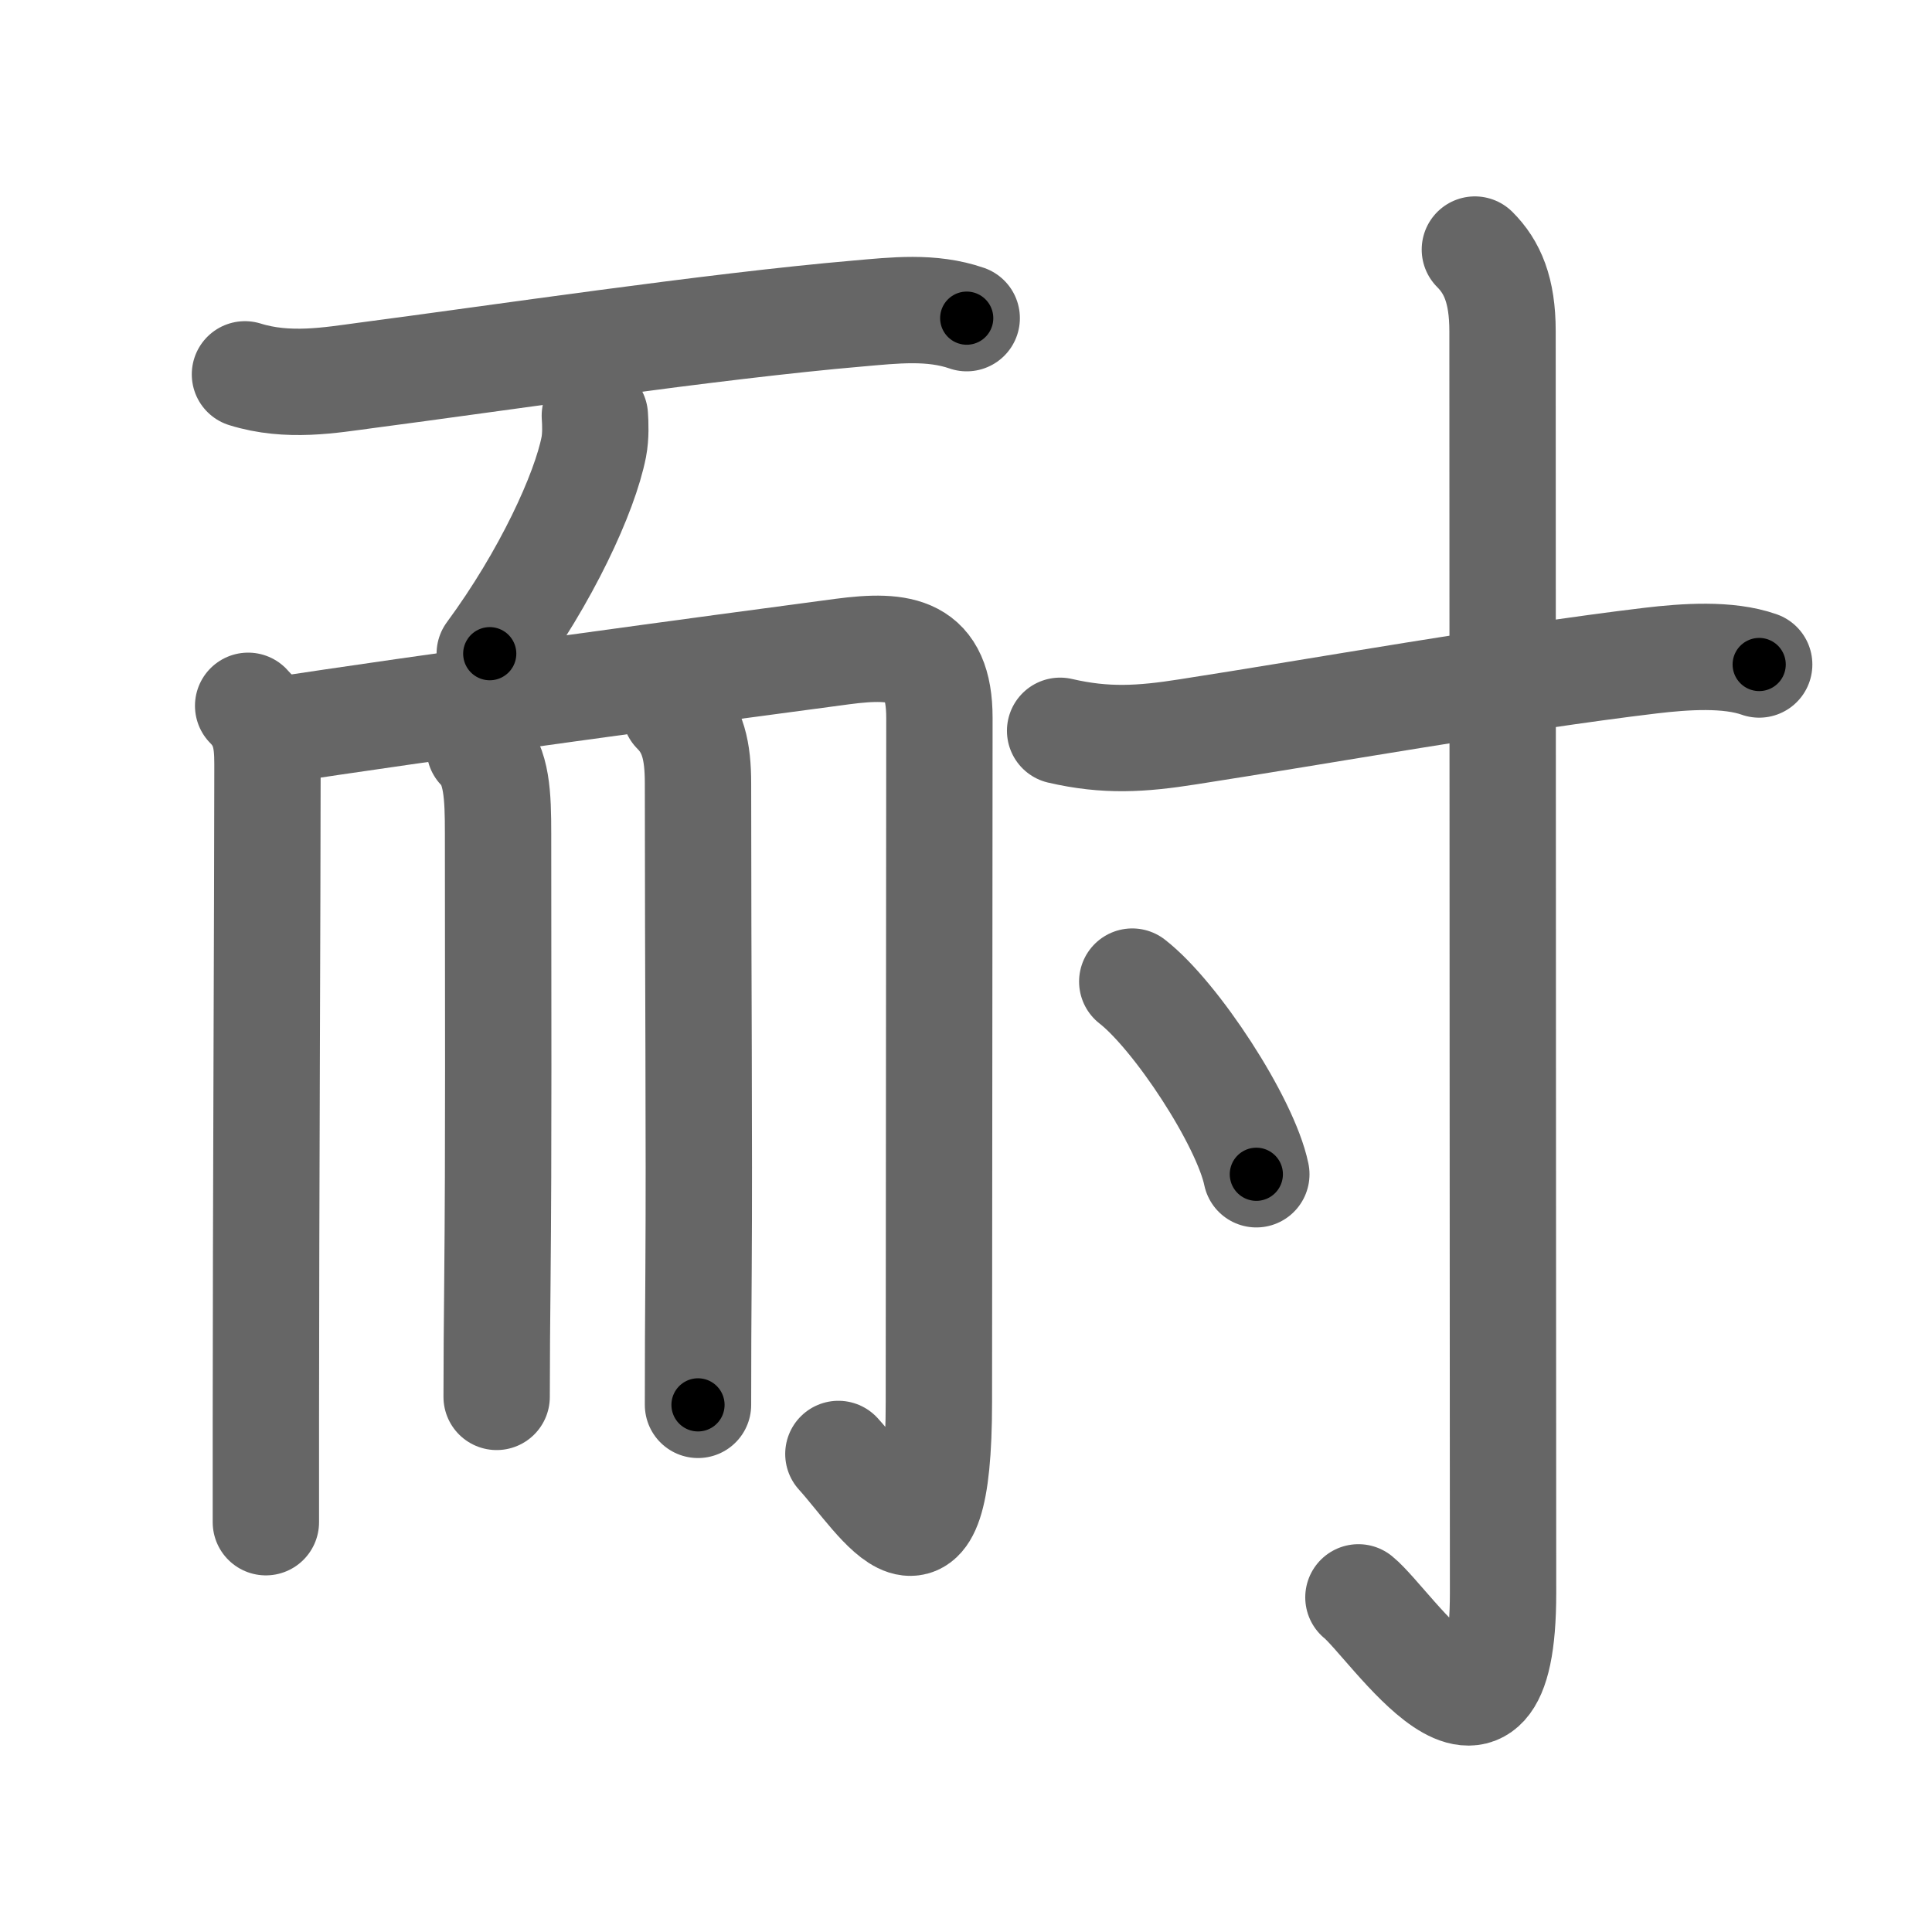 <svg xmlns="http://www.w3.org/2000/svg" width="109" height="109" viewBox="0 0 109 109" id="8010"><g fill="none" stroke="#666" stroke-width="6" stroke-linecap="round" stroke-linejoin="round"><g><g p4:phon="而" xmlns:p4="http://kanjivg.tagaini.net"><g><path d="M13.82,21.12c2.43,0.76,4.86,0.32,6.82,0.06c7.19-0.94,19.6-2.79,27.75-3.49c2.06-0.18,4.16-0.43,6.15,0.26" /><path d="M33.56,23.45c0.03,0.44,0.06,1.14-0.06,1.77c-0.51,2.59-2.68,7.33-5.87,11.66" /></g><g><path d="M14,39.82c1.15,1.15,1.09,2.43,1.09,3.78C15.09,50,15,69.14,15,80.18c0,2.87,0,4.95,0,5.7" /><path d="M15.38,41.25c7.72-1.21,25.87-3.66,32.14-4.49C50.86,36.32,53,36.6,53,40.5c0,6.8-0.03,32.25-0.03,38.59c0,11.41-3.21,5.66-5.67,2.94" /><path d="M27.06,42.22c0.98,0.98,1.04,2.65,1.04,4.82c0,9.34,0.04,17.34-0.04,25.46c-0.02,2.07-0.04,4.16-0.04,6.31" /><path d="M38.09,40.13c1.01,1.01,1.29,2.24,1.29,4.07c0,10.97,0.08,20.13,0.03,27.52c-0.02,2.58-0.03,5.07-0.03,7.54" /></g></g><g><path d="M59.81,41.23c2.59,0.6,4.59,0.47,7.2,0.06c7.24-1.12,18.17-3.07,26.12-4.02c1.94-0.23,4.37-0.4,6.12,0.22" /><path d="M83.21,14.08c0.98,0.98,1.56,2.29,1.56,4.6c0,19.79,0.03,66.39,0.03,71.2c0,11.67-6.32,1.73-8.16,0.24" /><path d="M63.88,55.38c2.47,1.92,6.38,7.89,7,10.87" /></g></g></g><g fill="none" stroke="#000" stroke-width="3" stroke-linecap="round" stroke-linejoin="round"><path d="M13.82,21.12c2.43,0.76,4.86,0.32,6.82,0.06c7.19-0.94,19.6-2.79,27.75-3.49c2.06-0.18,4.16-0.43,6.15,0.26" stroke-dasharray="41.06" stroke-dashoffset="41.06"><animate attributeName="stroke-dashoffset" values="41.06;41.06;0" dur="0.411s" fill="freeze" begin="0s;8010.click" /></path><path d="M33.56,23.45c0.03,0.44,0.06,1.14-0.06,1.77c-0.51,2.59-2.68,7.33-5.87,11.66" stroke-dasharray="14.912" stroke-dashoffset="14.912"><animate attributeName="stroke-dashoffset" values="14.912" fill="freeze" begin="8010.click" /><animate attributeName="stroke-dashoffset" values="14.912;14.912;0" keyTimes="0;0.734;1" dur="0.56s" fill="freeze" begin="0s;8010.click" /></path><path d="M14,39.82c1.15,1.15,1.09,2.43,1.09,3.78C15.09,50,15,69.14,15,80.18c0,2.87,0,4.95,0,5.7" stroke-dasharray="46.346" stroke-dashoffset="46.346"><animate attributeName="stroke-dashoffset" values="46.346" fill="freeze" begin="8010.click" /><animate attributeName="stroke-dashoffset" values="46.346;46.346;0" keyTimes="0;0.547;1" dur="1.023s" fill="freeze" begin="0s;8010.click" /></path><path d="M15.38,41.25c7.72-1.21,25.87-3.66,32.14-4.49C50.86,36.32,53,36.6,53,40.5c0,6.8-0.03,32.25-0.03,38.59c0,11.41-3.21,5.66-5.67,2.94" stroke-dasharray="92.217" stroke-dashoffset="92.217"><animate attributeName="stroke-dashoffset" values="92.217" fill="freeze" begin="8010.click" /><animate attributeName="stroke-dashoffset" values="92.217;92.217;0" keyTimes="0;0.596;1" dur="1.716s" fill="freeze" begin="0s;8010.click" /></path><path d="M27.06,42.22c0.98,0.98,1.04,2.65,1.04,4.82c0,9.34,0.04,17.34-0.04,25.46c-0.02,2.07-0.04,4.16-0.04,6.31" stroke-dasharray="36.826" stroke-dashoffset="36.826"><animate attributeName="stroke-dashoffset" values="36.826" fill="freeze" begin="8010.click" /><animate attributeName="stroke-dashoffset" values="36.826;36.826;0" keyTimes="0;0.823;1" dur="2.084s" fill="freeze" begin="0s;8010.click" /></path><path d="M38.09,40.13c1.01,1.01,1.29,2.24,1.29,4.07c0,10.97,0.08,20.13,0.03,27.52c-0.02,2.58-0.03,5.07-0.03,7.54" stroke-dasharray="39.457" stroke-dashoffset="39.457"><animate attributeName="stroke-dashoffset" values="39.457" fill="freeze" begin="8010.click" /><animate attributeName="stroke-dashoffset" values="39.457;39.457;0" keyTimes="0;0.841;1" dur="2.479s" fill="freeze" begin="0s;8010.click" /></path><path d="M59.81,41.23c2.59,0.6,4.59,0.47,7.2,0.06c7.24-1.12,18.17-3.07,26.12-4.02c1.94-0.23,4.37-0.4,6.12,0.22" stroke-dasharray="39.856" stroke-dashoffset="39.856"><animate attributeName="stroke-dashoffset" values="39.856" fill="freeze" begin="8010.click" /><animate attributeName="stroke-dashoffset" values="39.856;39.856;0" keyTimes="0;0.861;1" dur="2.878s" fill="freeze" begin="0s;8010.click" /></path><path d="M83.21,14.08c0.98,0.98,1.56,2.29,1.56,4.6c0,19.79,0.03,66.39,0.03,71.2c0,11.67-6.32,1.73-8.16,0.24" stroke-dasharray="90.974" stroke-dashoffset="90.974"><animate attributeName="stroke-dashoffset" values="90.974" fill="freeze" begin="8010.click" /><animate attributeName="stroke-dashoffset" values="90.974;90.974;0" keyTimes="0;0.808;1" dur="3.562s" fill="freeze" begin="0s;8010.click" /></path><path d="M63.88,55.38c2.47,1.92,6.38,7.89,7,10.87" stroke-dasharray="13.082" stroke-dashoffset="13.082"><animate attributeName="stroke-dashoffset" values="13.082" fill="freeze" begin="8010.click" /><animate attributeName="stroke-dashoffset" values="13.082;13.082;0" keyTimes="0;0.965;1" dur="3.693s" fill="freeze" begin="0s;8010.click" /></path></g></svg>